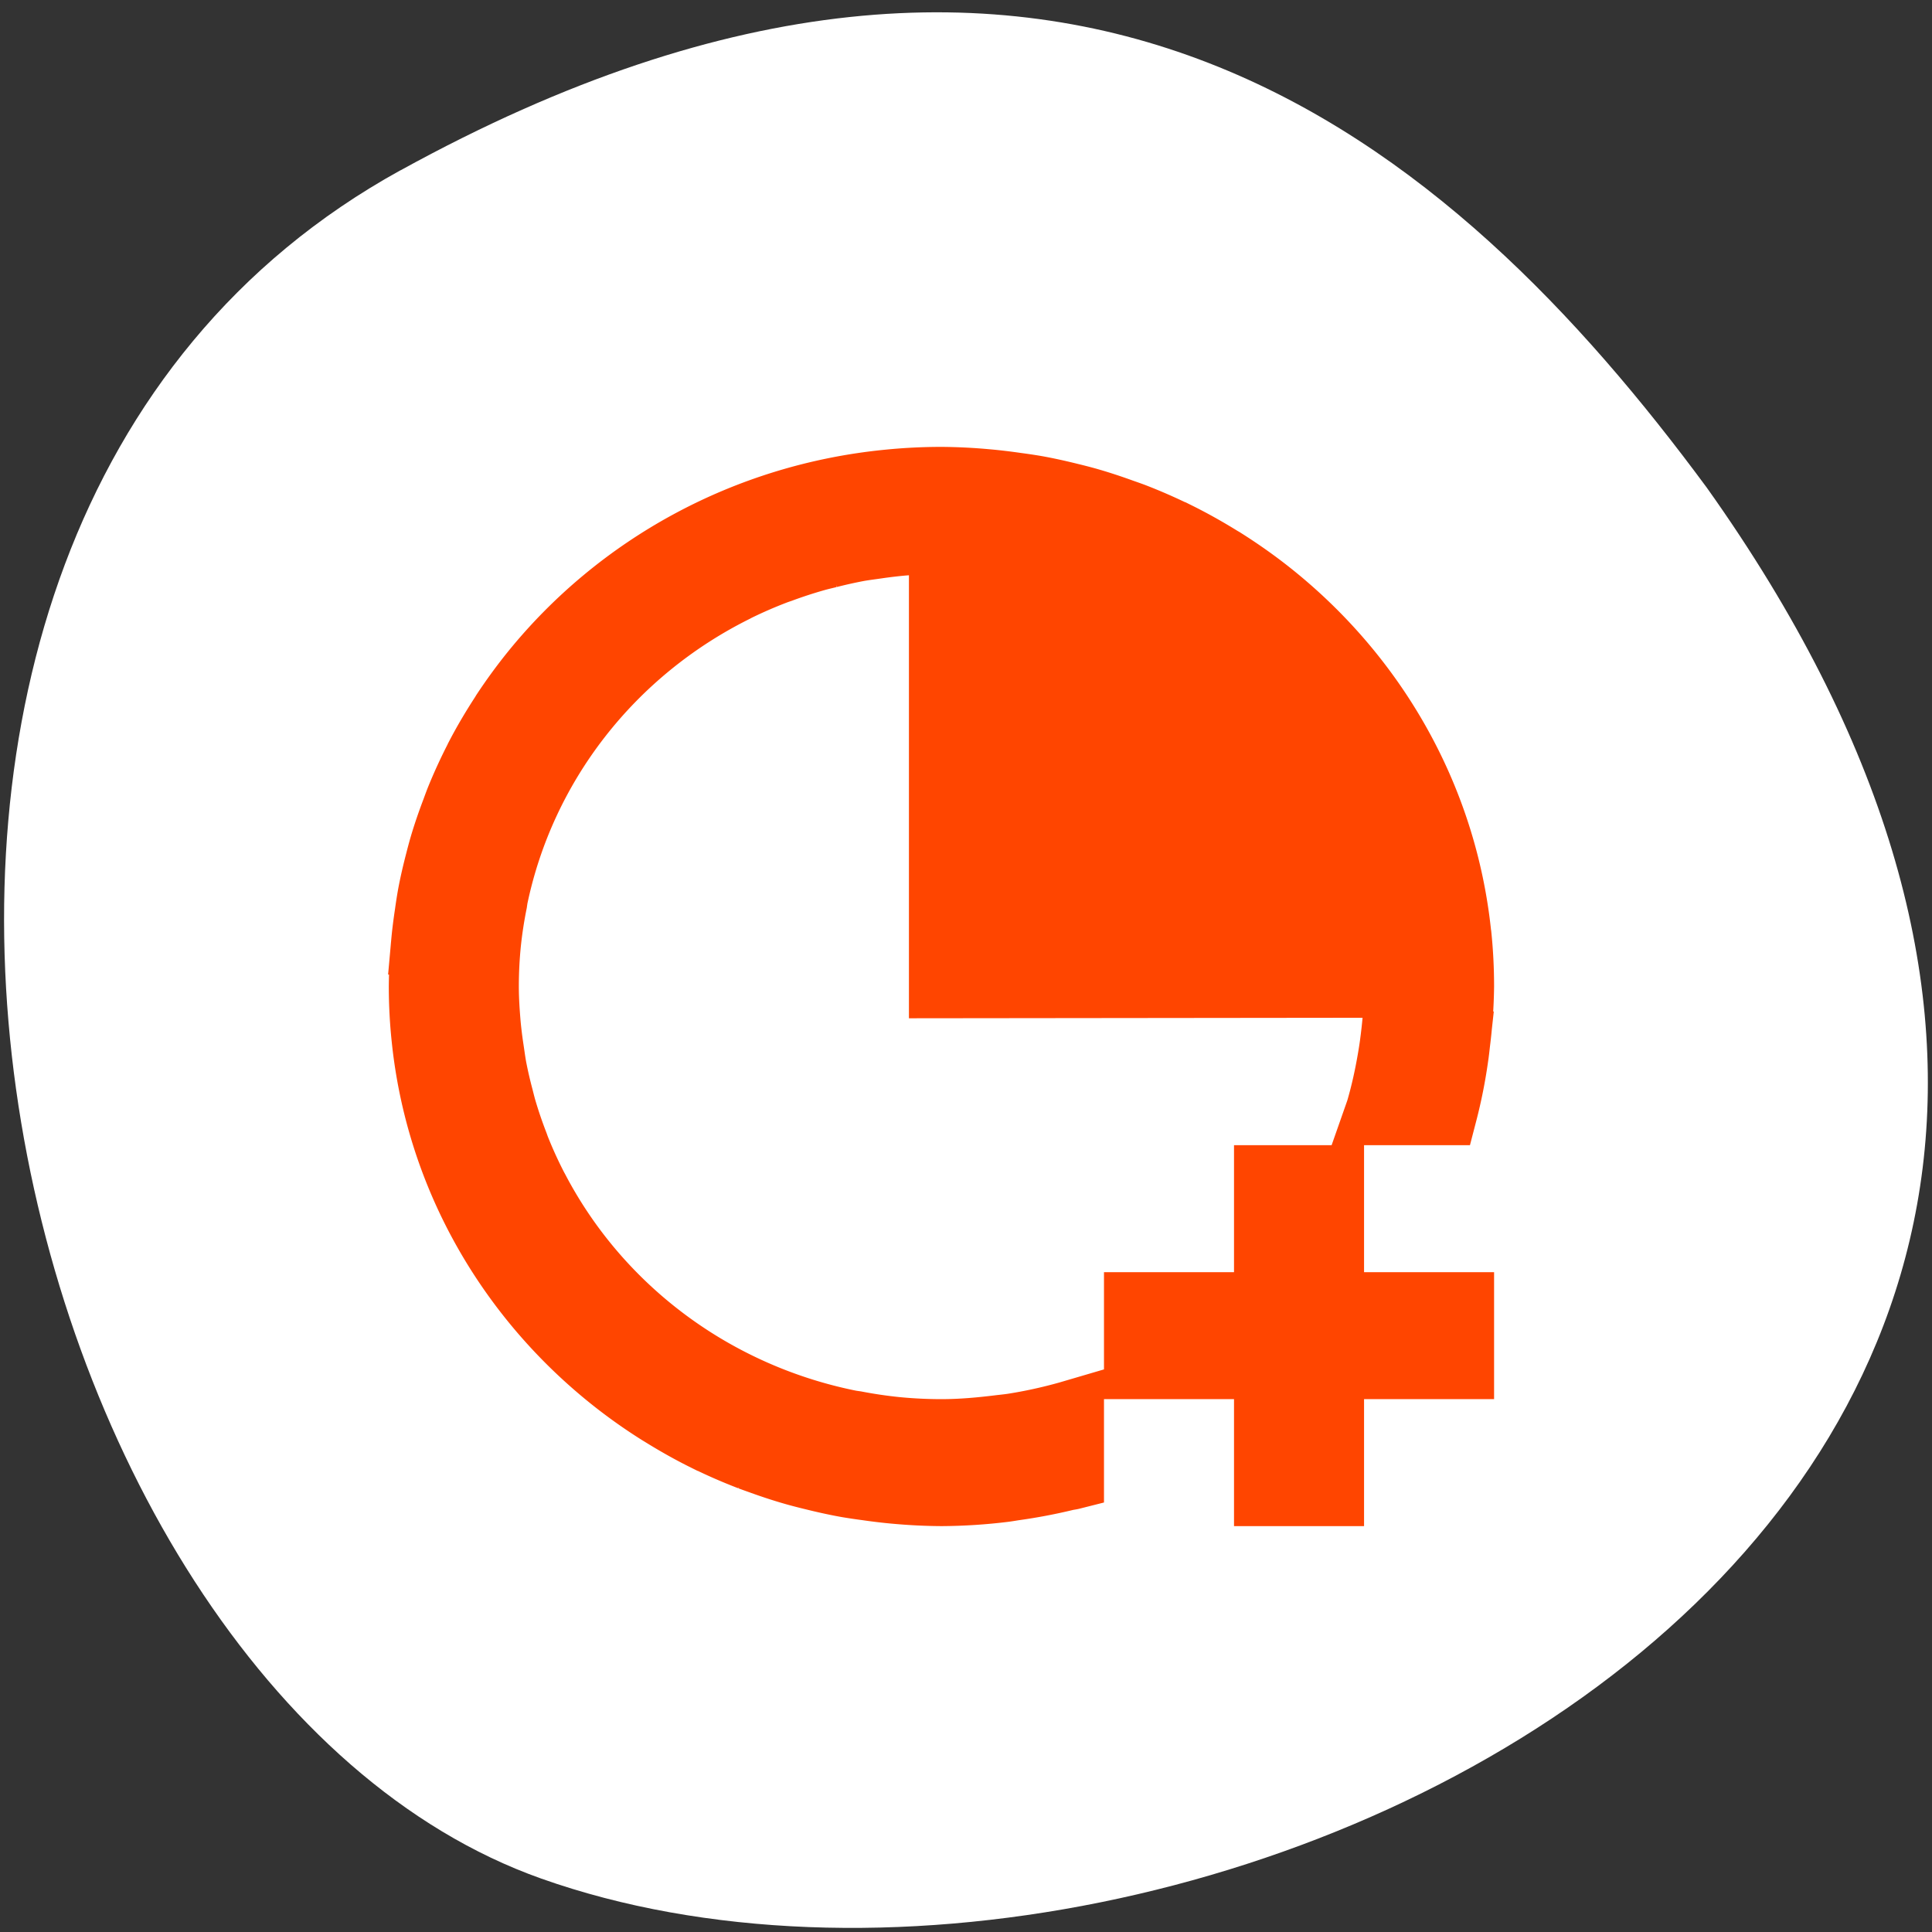 <svg xmlns="http://www.w3.org/2000/svg" viewBox="0 0 256 256"><rect x="0" y="0" width="256" height="256" fill="#333333" stroke="none"/><path d="m 53.071 22.56 c -88.14 48.541 -53.931 200.63 18.64 226.36 86.45 30.66 250.63 -49.14 154.45 -184.3 -33.585 -45.527 -84.949 -90.6 -173.09 -42.05 z" style="fill:#fff;color:#000"/><g style="fill:#ff4500;stroke:#ff4500"><path transform="matrix(8.615 0 0 8.412 21.366 29.772)" d="M 12 4 A 8 8 0 0 0 11.193 4.041 C 8.978 4.261 7.039 5.38 5.732 7.027 5.568 7.234 5.415 7.449 5.271 7.672 A 8 8 0 0 0 5.258 7.695 C 5.119 7.913 4.989 8.137 4.871 8.369 A 8 8 0 0 0 4.869 8.375 C 4.757 8.597 4.654 8.825 4.562 9.059 A 8 8 0 0 0 4.506 9.213 C 4.436 9.401 4.372 9.59 4.316 9.785 a 8 8 0 0 0 -0.062 0.236 c -0.045 0.177 -0.086 0.355 -0.119 0.537 a 8 8 0 0 0 -0.043 0.281 c -0.023 0.156 -0.043 0.313 -0.057 0.473 A 8 8 0 0 0 4 12 8 8 0 0 0 4.041 12.807 c 0.22 2.215 1.339 4.154 2.986 5.461 0.207 0.164 0.422 0.318 0.645 0.461 a 8 8 0 0 0 0.023 0.014 c 0.218 0.139 0.442 0.269 0.674 0.387 h 0.002 a 8 8 0 0 0 0.004 0.002 c 0.222 0.113 0.45 0.215 0.684 0.307 a 8 8 0 0 0 0.154 0.057 c 0.188 0.07 0.378 0.134 0.572 0.189 a 8 8 0 0 0 0.236 0.062 c 0.177 0.045 0.355 0.086 0.537 0.119 a 8 8 0 0 0 0.281 0.043 c 0.156 0.023 0.313 0.043 0.473 0.057 A 8 8 0 0 0 12 20 8 8 0 0 0 12.967 19.936 c 0.054 -0.007 0.107 -0.017 0.16 -0.025 a 8 8 0 0 0 0.789 -0.154 c 0.027 -0.007 0.057 -0.009 0.084 -0.016 v -0.006 v -1.031 a 7 7 0 0 1 -0.047 0.014 c -0.285 0.082 -0.578 0.148 -0.877 0.195 a 7 7 0 0 1 -0.166 0.02 C 12.612 18.971 12.31 19 12 19 a 7 7 0 0 1 -0.699 -0.035 7 7 0 0 1 -0.623 -0.094 7 7 0 0 1 -0.068 -0.01 h -0.002 A 7 7 0 0 1 5.766 15.182 7 7 0 0 1 5.754 15.16 7 7 0 0 1 5.486 14.561 c -0.011 -0.028 -0.021 -0.057 -0.031 -0.086 A 7 7 0 0 1 5.273 13.928 c -0.018 -0.063 -0.033 -0.128 -0.049 -0.191 A 7 7 0 0 1 5.121 13.279 c -0.017 -0.094 -0.029 -0.19 -0.043 -0.285 A 7 7 0 0 1 5.029 12.59 C 5.013 12.395 5 12.199 5 12 5 11.764 5.012 11.531 5.035 11.301 a 7 7 0 0 1 0.094 -0.623 7 7 0 0 1 0.01 -0.07 7 7 0 0 1 3.68 -4.842 7 7 0 0 1 0.021 -0.012 7 7 0 0 1 0.6 -0.268 c 0.028 -0.011 0.057 -0.021 0.086 -0.031 A 7 7 0 0 1 10.072 5.273 c 0.063 -0.018 0.128 -0.033 0.191 -0.049 a 7 7 0 0 1 0.457 -0.104 c 0.094 -0.017 0.19 -0.029 0.285 -0.043 a 7 7 0 0 1 0.404 -0.049 C 11.605 5.013 11.801 5 12 5 v 7 l 7 -0.008 A 7 7 0 0 1 19 12 c 0 0.314 -0.028 0.621 -0.068 0.924 a 7 7 0 0 1 -0.031 0.203 c -0.046 0.277 -0.104 0.549 -0.18 0.814 A 7 7 0 0 1 18.701 14 h 1.039 a 8 8 0 0 0 0.172 -0.883 c 0.011 -0.074 0.019 -0.148 0.027 -0.223 A 8 8 0 0 0 20 12 c 0 -0.27 -0.013 -0.536 -0.039 -0.799 a 8 8 0 0 0 -0.002 -0.008 C 19.739 8.978 18.62 7.039 16.973 5.732 16.766 5.568 16.551 5.415 16.328 5.271 c -0.002 -0.001 -0.004 -0.003 -0.006 -0.004 a 8 8 0 0 0 -0.018 -0.01 C 16.087 5.119 15.863 4.989 15.631 4.871 h -0.002 A 8 8 0 0 0 15.625 4.869 C 15.403 4.757 15.175 4.654 14.941 4.562 A 8 8 0 0 0 14.787 4.506 C 14.599 4.436 14.41 4.372 14.215 4.316 a 8 8 0 0 0 -0.236 -0.062 c -0.177 -0.045 -0.355 -0.086 -0.537 -0.119 a 8 8 0 0 0 -0.281 -0.043 C 13.004 4.069 12.847 4.049 12.688 4.035 A 8 8 0 0 0 12 4 z m 5 11 v 2 h -2 v 1 h 2 v 2 h 1 v -2 h 2 v -1 h -2 v -2 h -1 z"/></g></svg>